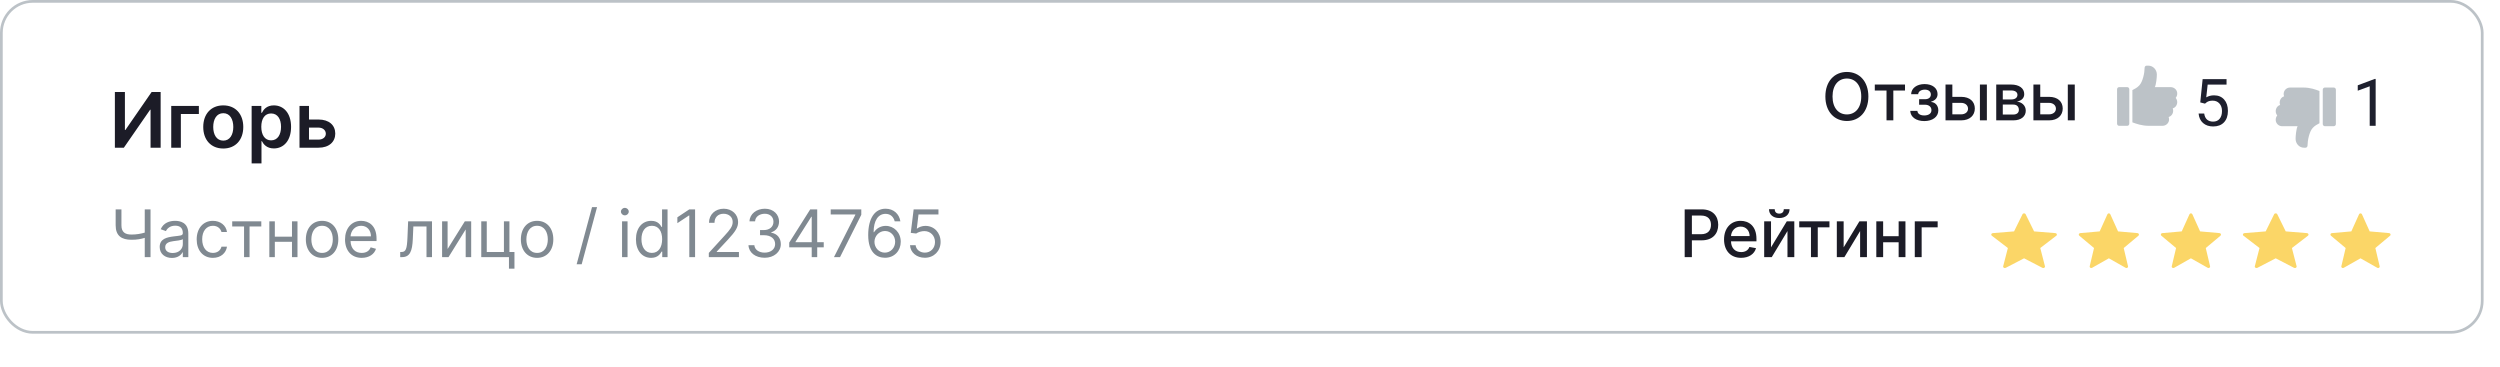 <svg width="457" height="67" viewBox="0 0 457 67" fill="none" xmlns="http://www.w3.org/2000/svg">
<path d="M20.999 16.818V27H22.64L27.438 20.065H27.522V27H29.366V16.818H27.716L22.923 23.759H22.834V16.818H20.999ZM36.353 19.364H31.302V27H33.062V20.84H36.353V19.364ZM40.812 27.149C43.05 27.149 44.471 25.573 44.471 23.212C44.471 20.845 43.05 19.264 40.812 19.264C38.575 19.264 37.153 20.845 37.153 23.212C37.153 25.573 38.575 27.149 40.812 27.149ZM40.822 25.707C39.584 25.707 38.978 24.604 38.978 23.207C38.978 21.81 39.584 20.691 40.822 20.691C42.04 20.691 42.647 21.81 42.647 23.207C42.647 24.604 42.04 25.707 40.822 25.707ZM45.999 29.864H47.799V25.797H47.873C48.157 26.354 48.748 27.134 50.061 27.134C51.86 27.134 53.208 25.707 53.208 23.192C53.208 20.646 51.821 19.264 50.056 19.264C48.709 19.264 48.147 20.075 47.873 20.626H47.769V19.364H45.999V29.864ZM47.764 23.182C47.764 21.7 48.4 20.741 49.559 20.741C50.757 20.741 51.373 21.76 51.373 23.182C51.373 24.614 50.747 25.658 49.559 25.658C48.41 25.658 47.764 24.663 47.764 23.182ZM56.484 21.849V19.364H54.749V27H58.219C60.163 27 61.282 25.926 61.287 24.425C61.282 22.884 60.163 21.849 58.219 21.849H56.484ZM56.484 23.326H58.219C59 23.326 59.561 23.788 59.561 24.45C59.561 25.081 59 25.523 58.219 25.523H56.484V23.326Z" fill="#1C1C27"/>
<path d="M341.54 17.636C341.54 14.845 339.869 13.153 337.611 13.153C335.344 13.153 333.678 14.845 333.678 17.636C333.678 20.423 335.344 22.119 337.611 22.119C339.869 22.119 341.54 20.428 341.54 17.636ZM340.236 17.636C340.236 19.763 339.111 20.918 337.611 20.918C336.107 20.918 334.986 19.763 334.986 17.636C334.986 15.51 336.107 14.355 337.611 14.355C339.111 14.355 340.236 15.51 340.236 17.636ZM342.713 16.554H344.856V22H346.1V16.554H348.235V15.454H342.713V16.554ZM349.195 20.27C349.234 21.412 350.303 22.132 351.756 22.132C353.248 22.132 354.326 21.382 354.326 20.18C354.326 19.328 353.785 18.697 353.026 18.646V18.578C353.712 18.382 354.185 17.922 354.185 17.202C354.185 16.128 353.265 15.369 351.808 15.369C350.41 15.369 349.383 16.115 349.357 17.215H350.644C350.67 16.724 351.177 16.384 351.871 16.384C352.558 16.384 352.958 16.741 352.958 17.274C352.958 17.773 352.6 18.139 351.88 18.139H350.815V19.141H351.88C352.604 19.141 353.069 19.541 353.069 20.134C353.069 20.803 352.477 21.105 351.744 21.105C351.023 21.105 350.538 20.807 350.499 20.27H349.195ZM356.89 17.704V15.454H355.642V22H358.501C360.103 22 360.998 21.071 360.998 19.84C360.998 18.582 360.103 17.704 358.501 17.704H356.89ZM361.927 22H363.201V15.454H361.927V22ZM356.89 18.804H358.501C359.234 18.804 359.758 19.247 359.758 19.878C359.758 20.474 359.234 20.901 358.501 20.901H356.89V18.804ZM364.911 22H368.039C369.471 22 370.31 21.276 370.31 20.236C370.31 19.264 369.565 18.668 368.691 18.565C369.496 18.412 370.029 17.969 370.029 17.202C370.029 16.128 369.1 15.454 367.626 15.454H364.911V22ZM366.109 20.935V19.115H368.039C368.67 19.115 369.049 19.486 369.049 20.095C369.049 20.615 368.67 20.935 368.039 20.935H366.109ZM366.109 18.182V16.533H367.626C368.35 16.533 368.789 16.835 368.789 17.338C368.789 17.862 368.354 18.182 367.638 18.182H366.109ZM372.957 17.704V15.454H371.708V22H374.567C376.17 22 377.065 21.071 377.065 19.84C377.065 18.582 376.17 17.704 374.567 17.704H372.957ZM377.994 22H379.268V15.454H377.994V22ZM372.957 18.804H374.567C375.3 18.804 375.825 19.247 375.825 19.878C375.825 20.474 375.3 20.901 374.567 20.901H372.957V18.804Z" fill="#1C1C27"/>
<path d="M21.142 38.273V41.188C21.142 43.114 22.233 43.83 24.04 43.83C25.097 43.83 25.749 43.693 26.46 43.48V47H27.517V38.273H26.46V42.521C25.715 42.739 24.922 42.875 24.04 42.875C22.915 42.875 22.199 42.483 22.199 41.188V38.273H21.142ZM31.425 47.153C32.567 47.153 33.163 46.54 33.368 46.114H33.419V47H34.425V42.688C34.425 40.608 32.84 40.369 32.004 40.369C31.016 40.369 29.891 40.71 29.379 41.903L30.334 42.244C30.555 41.767 31.079 41.256 32.038 41.256C32.963 41.256 33.419 41.746 33.419 42.585V42.619C33.419 43.105 32.925 43.062 31.732 43.216C30.517 43.374 29.192 43.642 29.192 45.142C29.192 46.42 30.18 47.153 31.425 47.153ZM31.578 46.25C30.777 46.25 30.197 45.892 30.197 45.193C30.197 44.426 30.896 44.188 31.68 44.085C32.106 44.034 33.249 43.915 33.419 43.71V44.631C33.419 45.449 32.771 46.25 31.578 46.25ZM38.919 47.136C40.368 47.136 41.323 46.25 41.493 45.091H40.488C40.3 45.807 39.703 46.233 38.919 46.233C37.726 46.233 36.959 45.244 36.959 43.727C36.959 42.244 37.743 41.273 38.919 41.273C39.806 41.273 40.334 41.818 40.488 42.415H41.493C41.323 41.188 40.283 40.369 38.902 40.369C37.13 40.369 35.953 41.767 35.953 43.761C35.953 45.722 37.078 47.136 38.919 47.136ZM42.448 41.392H44.613V47H45.618V41.392H47.766V40.455H42.448V41.392ZM50.239 40.455H49.233V47H50.239V44.205H53.375V47H54.381V40.455H53.375V43.267H50.239V40.455ZM58.876 47.136C60.649 47.136 61.842 45.79 61.842 43.761C61.842 41.716 60.649 40.369 58.876 40.369C57.104 40.369 55.91 41.716 55.91 43.761C55.91 45.79 57.104 47.136 58.876 47.136ZM58.876 46.233C57.53 46.233 56.916 45.074 56.916 43.761C56.916 42.449 57.53 41.273 58.876 41.273C60.223 41.273 60.837 42.449 60.837 43.761C60.837 45.074 60.223 46.233 58.876 46.233ZM66.122 47.136C67.451 47.136 68.423 46.472 68.73 45.483L67.758 45.21C67.502 45.892 66.91 46.233 66.122 46.233C64.941 46.233 64.127 45.47 64.081 44.068H68.832V43.642C68.832 41.205 67.383 40.369 66.019 40.369C64.247 40.369 63.071 41.767 63.071 43.778C63.071 45.79 64.23 47.136 66.122 47.136ZM64.081 43.199C64.149 42.18 64.869 41.273 66.019 41.273C67.11 41.273 67.809 42.091 67.809 43.199H64.081ZM73.157 47H73.498C74.947 47 75.365 45.875 75.459 43.727L75.561 41.392H77.964V47H78.97V40.455H74.606L74.487 43.352C74.402 45.551 74.18 46.062 73.396 46.062H73.157V47ZM81.821 45.517V40.455H80.815V47H81.991L85.127 41.938V47H86.133V40.455H84.974L81.821 45.517ZM93.123 40.455H92.117V46.062H88.981V40.455H87.975V47H93.038V49.114H94.043V46.062H93.123V40.455ZM98.181 47.136C99.954 47.136 101.147 45.79 101.147 43.761C101.147 41.716 99.954 40.369 98.181 40.369C96.408 40.369 95.215 41.716 95.215 43.761C95.215 45.79 96.408 47.136 98.181 47.136ZM98.181 46.233C96.835 46.233 96.221 45.074 96.221 43.761C96.221 42.449 96.835 41.273 98.181 41.273C99.528 41.273 100.141 42.449 100.141 43.761C100.141 45.074 99.528 46.233 98.181 46.233ZM109.142 37.864H108.222L105.409 48.312H106.33L109.142 37.864ZM113.71 47H114.715V40.455H113.71V47ZM114.221 39.364C114.613 39.364 114.937 39.057 114.937 38.682C114.937 38.307 114.613 38 114.221 38C113.829 38 113.505 38.307 113.505 38.682C113.505 39.057 113.829 39.364 114.221 39.364ZM119.029 47.136C120.29 47.136 120.716 46.352 120.938 45.994H121.057V47H122.029V38.273H121.023V41.494H120.938C120.716 41.153 120.324 40.369 119.046 40.369C117.392 40.369 116.25 41.682 116.25 43.744C116.25 45.824 117.392 47.136 119.029 47.136ZM119.165 46.233C117.904 46.233 117.256 45.125 117.256 43.727C117.256 42.347 117.887 41.273 119.165 41.273C120.392 41.273 121.04 42.261 121.04 43.727C121.04 45.21 120.375 46.233 119.165 46.233ZM127.061 38.273H126.005L123.823 39.722V40.795L125.953 39.381H126.005V47H127.061V38.273ZM129.571 47H135.077V46.062H131.02V45.994L132.98 43.898C134.48 42.291 134.924 41.541 134.924 40.574C134.924 39.227 133.833 38.153 132.299 38.153C130.769 38.153 129.605 39.193 129.605 40.727H130.611C130.611 39.734 131.255 39.074 132.265 39.074C133.211 39.074 133.935 39.653 133.935 40.574C133.935 41.379 133.462 41.976 132.452 43.08L129.571 46.233V47ZM139.786 47.119C141.478 47.119 142.735 46.058 142.735 44.631C142.735 43.523 142.078 42.717 140.979 42.534V42.466C141.861 42.197 142.411 41.473 142.411 40.489C142.411 39.253 141.435 38.153 139.82 38.153C138.311 38.153 137.059 39.082 137.007 40.455H138.03C138.069 39.585 138.895 39.074 139.803 39.074C140.766 39.074 141.388 39.658 141.388 40.54C141.388 41.46 140.668 42.057 139.632 42.057H138.934V42.994H139.632C140.958 42.994 141.695 43.668 141.695 44.631C141.695 45.555 140.89 46.182 139.769 46.182C138.759 46.182 137.958 45.662 137.894 44.818H136.82C136.884 46.19 138.094 47.119 139.786 47.119ZM144.273 45.21H148.381V47H149.387V45.21H150.58V44.273H149.387V38.273H148.108L144.273 44.341V45.21ZM148.381 44.273H145.415V44.205L148.313 39.619H148.381V44.273ZM152.45 47H153.558L157.444 39.261V38.273H151.853V39.21H156.353V39.278L152.45 47ZM161.743 47.119C163.507 47.141 164.657 45.811 164.657 44.188C164.657 42.5 163.409 41.29 161.913 41.29C161.014 41.29 160.243 41.729 159.765 42.449H159.697C159.701 40.322 160.528 39.091 161.879 39.091C162.799 39.091 163.353 39.67 163.549 40.455H164.589C164.376 39.099 163.345 38.153 161.879 38.153C159.914 38.153 158.708 39.892 158.708 42.977C158.708 46.203 160.311 47.102 161.743 47.119ZM161.743 46.182C160.647 46.182 159.846 45.249 159.85 44.205C159.855 43.16 160.694 42.227 161.777 42.227C162.846 42.227 163.635 43.105 163.635 44.188C163.635 45.295 162.812 46.182 161.743 46.182ZM169.06 47.119C170.722 47.119 171.941 45.892 171.941 44.222C171.941 42.53 170.765 41.29 169.163 41.29C168.575 41.29 168.004 41.499 167.646 41.784H167.594L167.901 39.21H171.549V38.273H167.015L166.487 42.568L167.475 42.688C167.837 42.428 168.455 42.24 168.992 42.244C170.104 42.253 170.918 43.097 170.918 44.239C170.918 45.359 170.134 46.182 169.06 46.182C168.165 46.182 167.454 45.606 167.373 44.818H166.35C166.414 46.148 167.56 47.119 169.06 47.119Z" fill="#808991"/>
<path d="M307.959 47H309.276V43.932H311.065C313.089 43.932 314.091 42.709 314.091 41.098C314.091 39.492 313.098 38.273 311.07 38.273H307.959V47ZM309.276 42.815V39.402H310.929C312.233 39.402 312.766 40.109 312.766 41.098C312.766 42.087 312.233 42.815 310.946 42.815H309.276ZM318.271 47.132C319.699 47.132 320.709 46.429 320.999 45.364L319.793 45.146C319.562 45.764 319.009 46.08 318.284 46.08C317.193 46.08 316.46 45.372 316.426 44.111H321.08V43.659C321.08 41.294 319.665 40.369 318.182 40.369C316.358 40.369 315.156 41.758 315.156 43.77C315.156 45.803 316.341 47.132 318.271 47.132ZM316.43 43.156C316.482 42.227 317.155 41.422 318.19 41.422C319.179 41.422 319.827 42.155 319.831 43.156H316.43ZM323.742 45.215V40.455H322.493V47H323.878L326.75 42.236V47H327.999V40.455H326.627L323.742 45.215ZM326.081 38.239C326.081 38.669 325.843 39.048 325.246 39.048C324.641 39.048 324.415 38.665 324.415 38.239H323.371C323.371 39.197 324.1 39.858 325.246 39.858C326.401 39.858 327.13 39.197 327.13 38.239H326.081ZM328.9 41.554H331.044V47H332.288V41.554H334.423V40.455H328.9V41.554ZM337.019 45.215V40.455H335.771V47H337.156L340.028 42.236V47H341.276V40.455H339.904L337.019 45.215ZM344.238 40.455H342.989V47H344.238V44.281H347.072V47H348.316V40.455H347.072V43.178H344.238V40.455ZM354.205 40.455H350.021V47H351.278V41.554H354.205V40.455Z" fill="#1C1C27"/>
<g filter="url(#filter0_dd_1046_35976)">
<path d="M375.717 42.613L371.83 42.298L370.286 39.164C370.178 38.945 369.822 38.945 369.714 39.164L368.17 42.298L364.283 42.613C364.011 42.635 363.901 42.931 364.106 43.088L367.039 45.339L366.181 48.667C366.121 48.9 366.409 49.083 366.644 48.961L370 47.219L373.356 48.961C373.591 49.083 373.879 48.9 373.819 48.667L372.961 45.339L375.894 43.088C376.099 42.931 375.989 42.635 375.717 42.613Z" fill="#FBD667"/>
</g>
<g filter="url(#filter1_dd_1046_35976)">
<path d="M390.74 42.613L387.178 42.298L385.762 39.164C385.663 38.945 385.337 38.945 385.238 39.164L383.822 42.298L380.26 42.613C380.01 42.635 379.909 42.931 380.097 43.088L382.786 45.339L381.999 48.667C381.944 48.9 382.208 49.083 382.423 48.961L385.5 47.219L388.577 48.961C388.792 49.083 389.056 48.9 389.001 48.667L388.214 45.339L390.903 43.088C391.091 42.931 390.99 42.635 390.74 42.613Z" fill="#FBD667"/>
</g>
<g filter="url(#filter2_dd_1046_35976)">
<path d="M405.74 42.613L402.178 42.298L400.762 39.164C400.663 38.945 400.337 38.945 400.238 39.164L398.822 42.298L395.26 42.613C395.01 42.635 394.909 42.931 395.097 43.088L397.786 45.339L396.999 48.667C396.944 48.9 397.208 49.083 397.423 48.961L400.5 47.219L403.577 48.961C403.792 49.083 404.056 48.9 404.001 48.667L403.214 45.339L405.903 43.088C406.091 42.931 405.99 42.635 405.74 42.613Z" fill="#FBD667"/>
</g>
<g filter="url(#filter3_dd_1046_35976)">
<path d="M421.717 42.613L417.83 42.298L416.286 39.164C416.178 38.945 415.822 38.945 415.714 39.164L414.17 42.298L410.283 42.613C410.011 42.635 409.901 42.931 410.106 43.088L413.039 45.339L412.181 48.667C412.121 48.9 412.409 49.083 412.644 48.961L416 47.219L419.356 48.961C419.591 49.083 419.879 48.9 419.819 48.667L418.961 45.339L421.894 43.088C422.099 42.931 421.989 42.635 421.717 42.613Z" fill="#FBD667"/>
</g>
<g filter="url(#filter4_dd_1046_35976)">
<path d="M436.74 42.613L433.178 42.298L431.762 39.164C431.663 38.945 431.337 38.945 431.238 39.164L429.822 42.298L426.26 42.613C426.01 42.635 425.909 42.931 426.097 43.088L428.786 45.339L427.999 48.667C427.944 48.9 428.208 49.083 428.423 48.961L431.5 47.219L434.577 48.961C434.792 49.083 435.056 48.9 435.001 48.667L434.214 45.339L436.903 43.088C437.091 42.931 436.99 42.635 436.74 42.613Z" fill="#FBD667"/>
</g>
<path d="M402.207 18.723L402.641 14.469H407.012V15.471H403.561L403.303 17.797C403.721 17.551 404.195 17.428 404.727 17.428C405.504 17.428 406.121 17.686 406.578 18.201C407.035 18.713 407.264 19.406 407.264 20.281C407.264 21.16 407.025 21.854 406.549 22.361C406.076 22.865 405.414 23.117 404.562 23.117C403.809 23.117 403.193 22.908 402.717 22.49C402.24 22.072 401.969 21.494 401.902 20.756H402.928C402.994 21.244 403.168 21.613 403.449 21.863C403.73 22.109 404.102 22.232 404.562 22.232C405.066 22.232 405.461 22.061 405.746 21.717C406.035 21.373 406.18 20.898 406.18 20.293C406.18 19.723 406.023 19.266 405.711 18.922C405.402 18.574 404.99 18.4 404.475 18.4C404.002 18.4 403.631 18.504 403.361 18.711L403.074 18.945L402.207 18.723Z" fill="#1E202E"/>
<path d="M388.864 15.928H387.373C387.167 15.928 387 16.104 387 16.321V22.607C387 22.824 387.167 23 387.373 23H388.864C389.069 23 389.236 22.824 389.236 22.607V16.321C389.236 16.104 389.07 15.928 388.864 15.928Z" fill="#BCC2C7"/>
<path d="M397.993 16.97C397.927 16.36 397.387 15.929 396.805 15.929H393.899C394.146 15.463 394.278 14.144 394.273 13.606C394.263 12.714 393.562 12 392.717 12H392.409C392.203 12 392.036 12.176 392.036 12.393C392.036 13.301 391.701 14.941 391.068 15.608C390.642 16.057 390.277 16.22 389.8 16.472V22.366C390.531 22.623 391.459 23 392.874 23H395.313C396.116 23 396.742 22.216 396.431 21.387C396.905 21.251 397.255 20.793 397.255 20.25C397.255 20.097 397.227 19.95 397.176 19.816C397.975 19.586 398.27 18.546 397.715 17.893C397.919 17.653 398.031 17.325 397.993 16.97Z" fill="#BCC2C7"/>
<path d="M434.271 23H433.182V15.775L430.996 16.578V15.594L434.102 14.428H434.271V23Z" fill="#1E202E"/>
<path d="M425.001 23.071L426.6 23.071C426.821 23.071 427 22.895 427 22.678L427 16.393C427 16.176 426.821 16 426.6 16L425.001 16C424.78 16 424.601 16.176 424.601 16.393L424.601 22.679C424.601 22.895 424.78 23.071 425.001 23.071Z" fill="#BCC2C7"/>
<path d="M416.007 22.03C416.072 22.64 416.598 23.072 417.166 23.072L420 23.072C419.759 23.538 419.63 24.856 419.635 25.394C419.645 26.286 420.328 27 421.153 27L421.453 27C421.654 27 421.816 26.824 421.816 26.607C421.816 25.699 422.143 24.059 422.761 23.392C423.176 22.943 423.531 22.78 423.997 22.529L423.997 16.634C423.284 16.377 422.379 16 420.999 16L418.621 16C417.837 16 417.227 16.784 417.531 17.613C417.068 17.749 416.727 18.208 416.727 18.75C416.727 18.903 416.755 19.05 416.804 19.184C416.024 19.414 415.738 20.454 416.279 21.107C416.08 21.347 415.97 21.675 416.007 22.03Z" fill="#BCC2C7"/>
<rect x="0.25" y="0.25" width="453.5" height="60.5" rx="5.75" stroke="#BCC2C7" stroke-width="0.5"/>
<defs>
<filter id="filter0_dd_1046_35976" x="344" y="21" width="52" height="46" filterUnits="userSpaceOnUse" color-interpolation-filters="sRGB">
<feFlood flood-opacity="0" result="BackgroundImageFix"/>
<feColorMatrix in="SourceAlpha" type="matrix" values="0 0 0 0 0 0 0 0 0 0 0 0 0 0 0 0 0 0 127 0" result="hardAlpha"/>
<feOffset dx="4" dy="2"/>
<feGaussianBlur stdDeviation="8"/>
<feColorMatrix type="matrix" values="0 0 0 0 0.534 0 0 0 0 0.646 0 0 0 0 0.749 0 0 0 0.48 0"/>
<feBlend mode="normal" in2="BackgroundImageFix" result="effect1_dropShadow_1046_35976"/>
<feColorMatrix in="SourceAlpha" type="matrix" values="0 0 0 0 0 0 0 0 0 0 0 0 0 0 0 0 0 0 127 0" result="hardAlpha"/>
<feOffset dx="-4" dy="-2"/>
<feGaussianBlur stdDeviation="8"/>
<feColorMatrix type="matrix" values="0 0 0 0 1 0 0 0 0 1 0 0 0 0 1 0 0 0 1 0"/>
<feBlend mode="normal" in2="effect1_dropShadow_1046_35976" result="effect2_dropShadow_1046_35976"/>
<feBlend mode="normal" in="SourceGraphic" in2="effect2_dropShadow_1046_35976" result="shape"/>
</filter>
<filter id="filter1_dd_1046_35976" x="360" y="21" width="51" height="46" filterUnits="userSpaceOnUse" color-interpolation-filters="sRGB">
<feFlood flood-opacity="0" result="BackgroundImageFix"/>
<feColorMatrix in="SourceAlpha" type="matrix" values="0 0 0 0 0 0 0 0 0 0 0 0 0 0 0 0 0 0 127 0" result="hardAlpha"/>
<feOffset dx="4" dy="2"/>
<feGaussianBlur stdDeviation="8"/>
<feColorMatrix type="matrix" values="0 0 0 0 0.534 0 0 0 0 0.646 0 0 0 0 0.749 0 0 0 0.48 0"/>
<feBlend mode="normal" in2="BackgroundImageFix" result="effect1_dropShadow_1046_35976"/>
<feColorMatrix in="SourceAlpha" type="matrix" values="0 0 0 0 0 0 0 0 0 0 0 0 0 0 0 0 0 0 127 0" result="hardAlpha"/>
<feOffset dx="-4" dy="-2"/>
<feGaussianBlur stdDeviation="8"/>
<feColorMatrix type="matrix" values="0 0 0 0 1 0 0 0 0 1 0 0 0 0 1 0 0 0 1 0"/>
<feBlend mode="normal" in2="effect1_dropShadow_1046_35976" result="effect2_dropShadow_1046_35976"/>
<feBlend mode="normal" in="SourceGraphic" in2="effect2_dropShadow_1046_35976" result="shape"/>
</filter>
<filter id="filter2_dd_1046_35976" x="375" y="21" width="51" height="46" filterUnits="userSpaceOnUse" color-interpolation-filters="sRGB">
<feFlood flood-opacity="0" result="BackgroundImageFix"/>
<feColorMatrix in="SourceAlpha" type="matrix" values="0 0 0 0 0 0 0 0 0 0 0 0 0 0 0 0 0 0 127 0" result="hardAlpha"/>
<feOffset dx="4" dy="2"/>
<feGaussianBlur stdDeviation="8"/>
<feColorMatrix type="matrix" values="0 0 0 0 0.534 0 0 0 0 0.646 0 0 0 0 0.749 0 0 0 0.48 0"/>
<feBlend mode="normal" in2="BackgroundImageFix" result="effect1_dropShadow_1046_35976"/>
<feColorMatrix in="SourceAlpha" type="matrix" values="0 0 0 0 0 0 0 0 0 0 0 0 0 0 0 0 0 0 127 0" result="hardAlpha"/>
<feOffset dx="-4" dy="-2"/>
<feGaussianBlur stdDeviation="8"/>
<feColorMatrix type="matrix" values="0 0 0 0 1 0 0 0 0 1 0 0 0 0 1 0 0 0 1 0"/>
<feBlend mode="normal" in2="effect1_dropShadow_1046_35976" result="effect2_dropShadow_1046_35976"/>
<feBlend mode="normal" in="SourceGraphic" in2="effect2_dropShadow_1046_35976" result="shape"/>
</filter>
<filter id="filter3_dd_1046_35976" x="390" y="21" width="52" height="46" filterUnits="userSpaceOnUse" color-interpolation-filters="sRGB">
<feFlood flood-opacity="0" result="BackgroundImageFix"/>
<feColorMatrix in="SourceAlpha" type="matrix" values="0 0 0 0 0 0 0 0 0 0 0 0 0 0 0 0 0 0 127 0" result="hardAlpha"/>
<feOffset dx="4" dy="2"/>
<feGaussianBlur stdDeviation="8"/>
<feColorMatrix type="matrix" values="0 0 0 0 0.534 0 0 0 0 0.646 0 0 0 0 0.749 0 0 0 0.48 0"/>
<feBlend mode="normal" in2="BackgroundImageFix" result="effect1_dropShadow_1046_35976"/>
<feColorMatrix in="SourceAlpha" type="matrix" values="0 0 0 0 0 0 0 0 0 0 0 0 0 0 0 0 0 0 127 0" result="hardAlpha"/>
<feOffset dx="-4" dy="-2"/>
<feGaussianBlur stdDeviation="8"/>
<feColorMatrix type="matrix" values="0 0 0 0 1 0 0 0 0 1 0 0 0 0 1 0 0 0 1 0"/>
<feBlend mode="normal" in2="effect1_dropShadow_1046_35976" result="effect2_dropShadow_1046_35976"/>
<feBlend mode="normal" in="SourceGraphic" in2="effect2_dropShadow_1046_35976" result="shape"/>
</filter>
<filter id="filter4_dd_1046_35976" x="406" y="21" width="51" height="46" filterUnits="userSpaceOnUse" color-interpolation-filters="sRGB">
<feFlood flood-opacity="0" result="BackgroundImageFix"/>
<feColorMatrix in="SourceAlpha" type="matrix" values="0 0 0 0 0 0 0 0 0 0 0 0 0 0 0 0 0 0 127 0" result="hardAlpha"/>
<feOffset dx="4" dy="2"/>
<feGaussianBlur stdDeviation="8"/>
<feColorMatrix type="matrix" values="0 0 0 0 0.534 0 0 0 0 0.646 0 0 0 0 0.749 0 0 0 0.48 0"/>
<feBlend mode="normal" in2="BackgroundImageFix" result="effect1_dropShadow_1046_35976"/>
<feColorMatrix in="SourceAlpha" type="matrix" values="0 0 0 0 0 0 0 0 0 0 0 0 0 0 0 0 0 0 127 0" result="hardAlpha"/>
<feOffset dx="-4" dy="-2"/>
<feGaussianBlur stdDeviation="8"/>
<feColorMatrix type="matrix" values="0 0 0 0 1 0 0 0 0 1 0 0 0 0 1 0 0 0 1 0"/>
<feBlend mode="normal" in2="effect1_dropShadow_1046_35976" result="effect2_dropShadow_1046_35976"/>
<feBlend mode="normal" in="SourceGraphic" in2="effect2_dropShadow_1046_35976" result="shape"/>
</filter>
</defs>
</svg>
